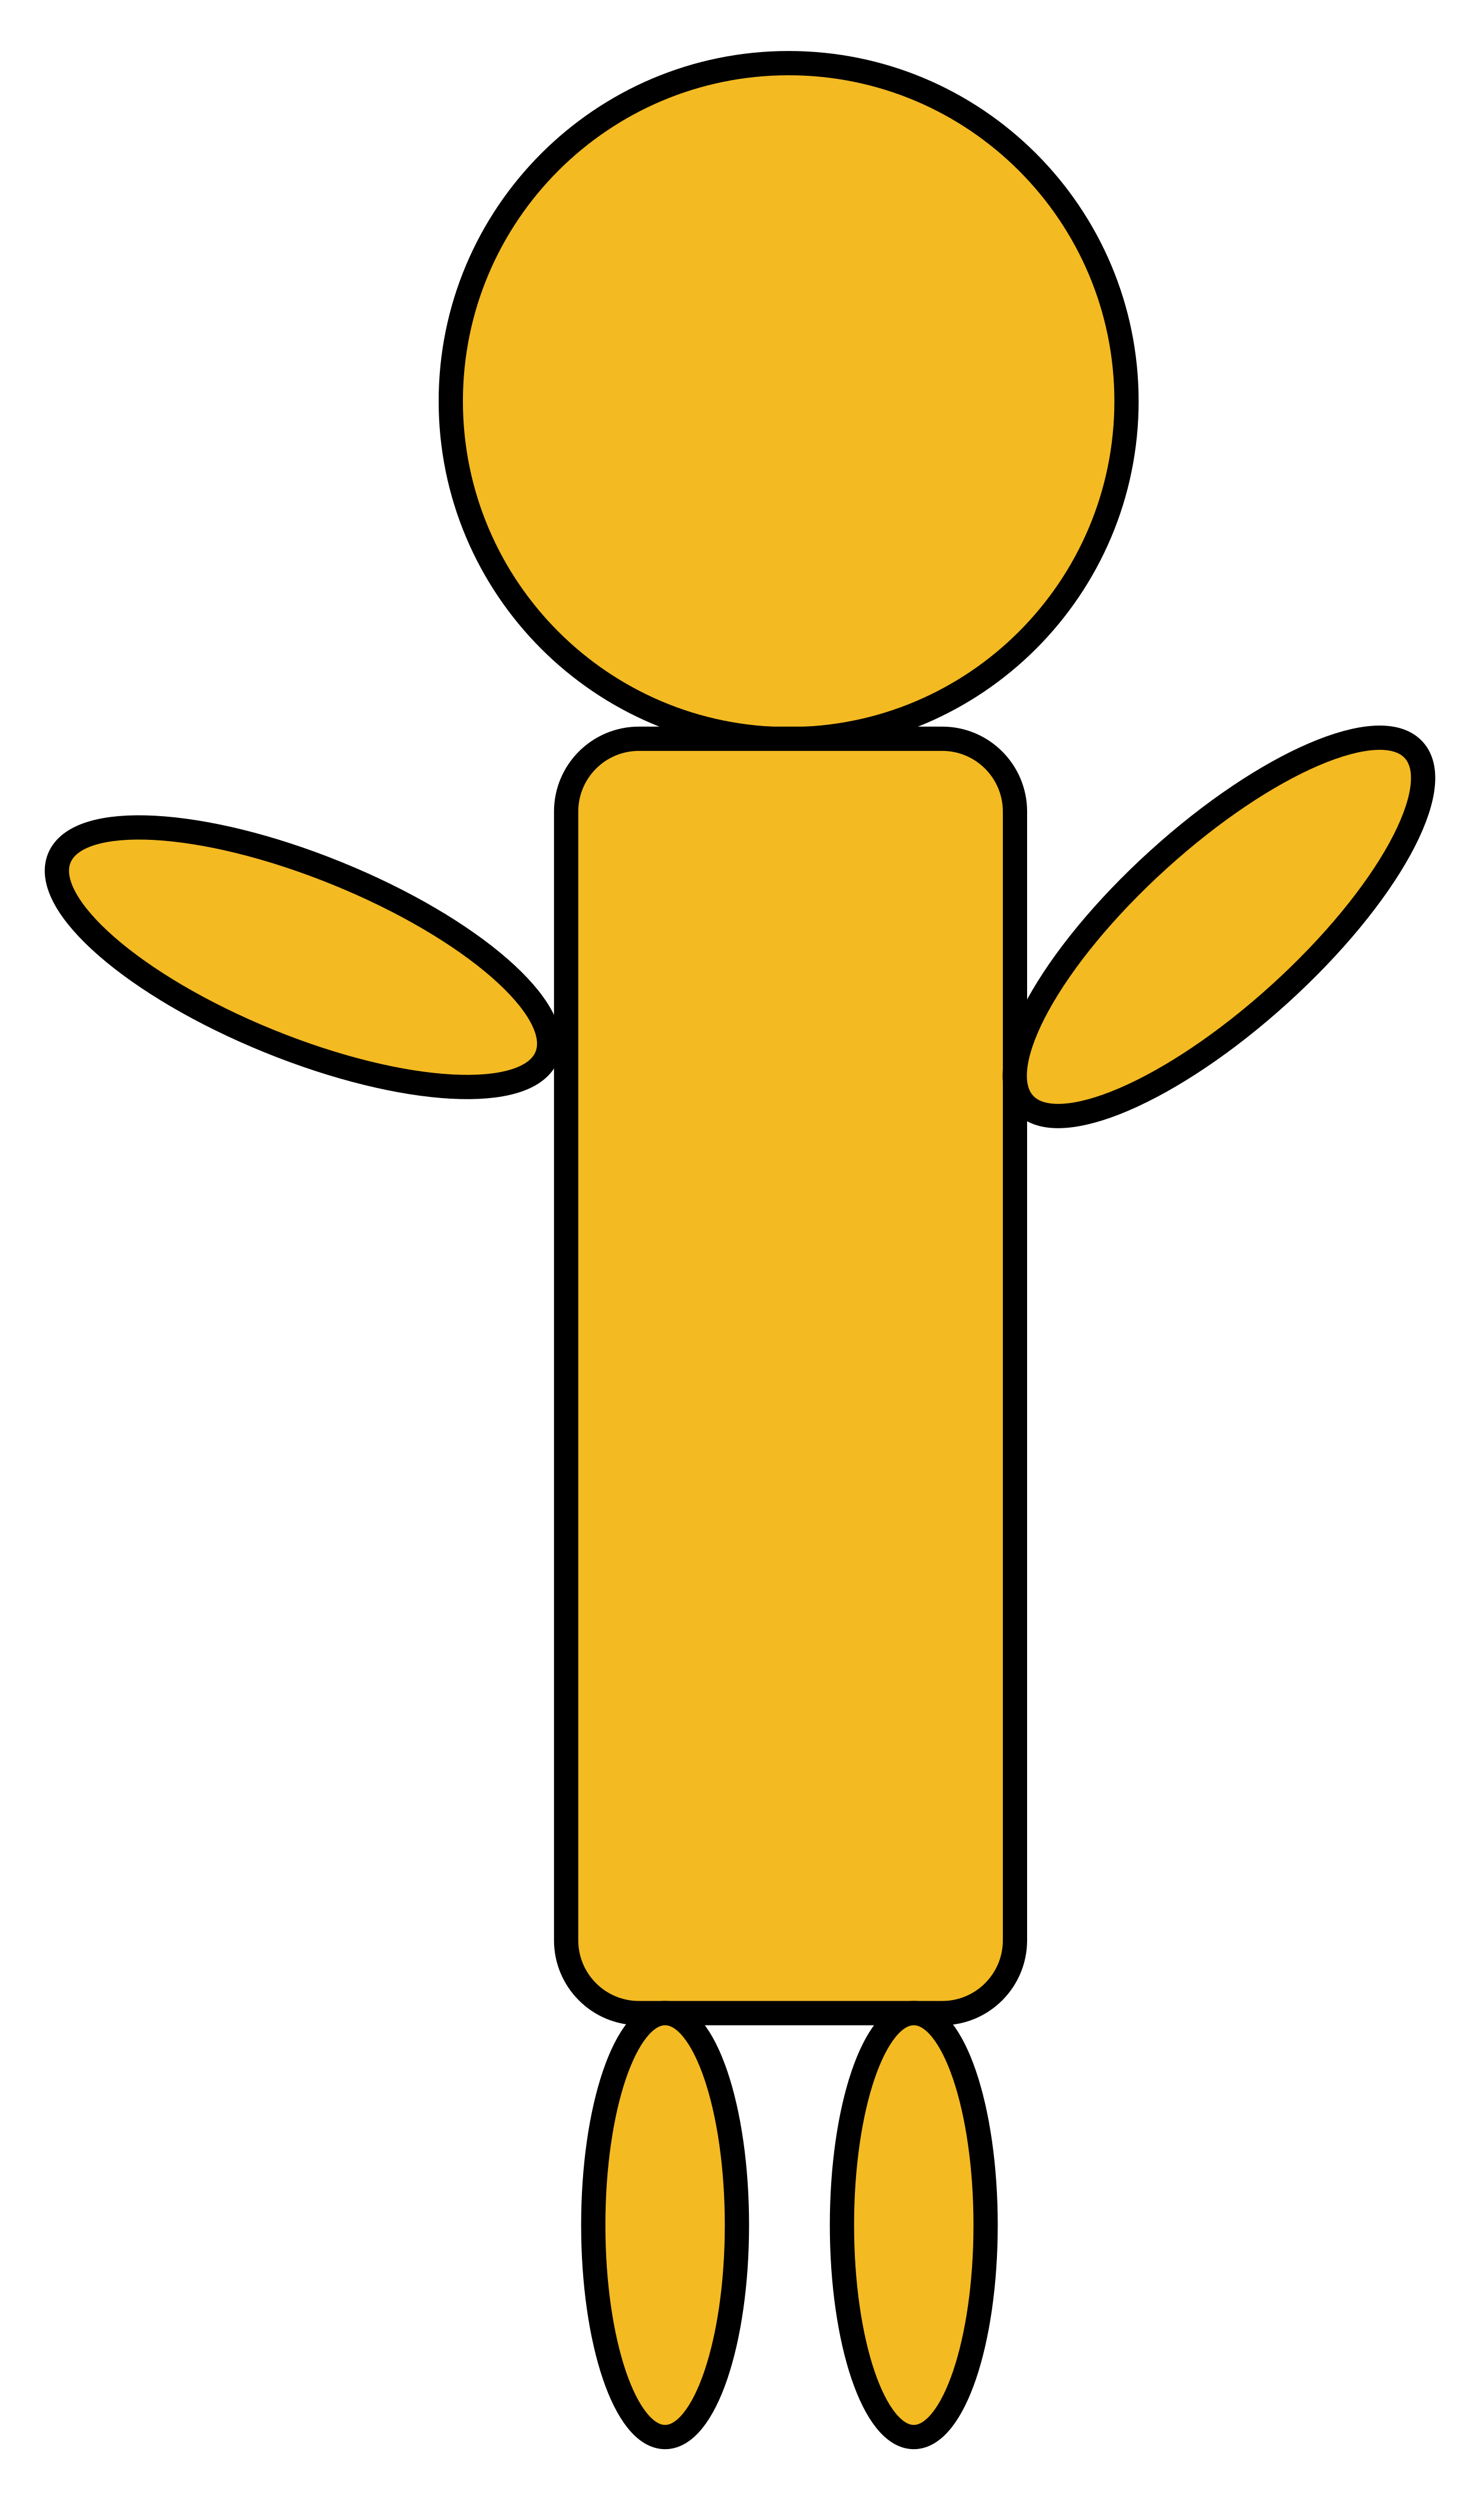 <?xml version="1.0" encoding="UTF-8" standalone="no"?>
<!-- Created with Inkscape (http://www.inkscape.org/) -->

<svg
   xmlns:dc="http://purl.org/dc/elements/1.1/"
   xmlns:cc="http://creativecommons.org/ns#"
   xmlns:rdf="http://www.w3.org/1999/02/22-rdf-syntax-ns#"
   xmlns:svg="http://www.w3.org/2000/svg"
   xmlns="http://www.w3.org/2000/svg"
   xmlns:sodipodi="http://sodipodi.sourceforge.net/DTD/sodipodi-0.dtd"
   xmlns:inkscape="http://www.inkscape.org/namespaces/inkscape"
   id="svg2"
   version="1.1"
   inkscape:version="0.48.3.1 r9886"
   width="305"
   height="515"
   xml:space="preserve"
   sodipodi:docname="me.svg"><defs
     id="defs6"><clipPath
       clipPathUnits="userSpaceOnUse"
       id="clipPath16"><path
         d="M 0,500 500,500 500,0 0,0 0,500 z"
         id="path18"
         inkscape:connector-curvature="0" /></clipPath></defs><sodipodi:namedview
     pagecolor="#ffffff"
     bordercolor="#666666"
     borderopacity="1"
     objecttolerance="10"
     gridtolerance="10"
     guidetolerance="10"
     inkscape:pageopacity="0"
     inkscape:pageshadow="2"
     inkscape:window-width="833"
     inkscape:window-height="720"
     id="namedview4"
     showgrid="false"
     inkscape:zoom="0.3776"
     inkscape:cx="-29.131356"
     inkscape:cy="312.5"
     inkscape:window-x="0"
     inkscape:window-y="24"
     inkscape:window-maximized="0"
     inkscape:current-layer="g10" /><g
     id="g10"
     inkscape:groupmode="layer"
     inkscape:label="me"
     transform="matrix(1.25,0,0,-1.25,0,515)"><g
       id="g12"
       transform="translate(-124.665,-62.737)"><g
         id="g14"
         clip-path="url(#clipPath16)"><g
           id="g20"
           transform="translate(310.387,408.632)"><path
             d="m 0,0 c 0,-30.764 -24.938,-55.702 -55.702,-55.702 -30.763,0 -55.702,24.938 -55.702,55.702 0,30.763 24.939,55.702 55.702,55.702 C -24.938,55.702 0,30.763 0,0"
             style="fill:#f4ba22;fill-opacity:1;fill-rule:nonzero;stroke:none"
             id="path22"
             inkscape:connector-curvature="0" /></g><g
           id="g24"
           transform="translate(310.387,408.632)"><path
             d="m 0,0 c 0,-30.764 -24.938,-55.702 -55.702,-55.702 -30.763,0 -55.702,24.938 -55.702,55.702 0,30.763 24.939,55.702 55.702,55.702 C -24.938,55.702 0,30.763 0,0 z"
             style="fill:none;stroke:#000000;stroke-width:4;stroke-linecap:butt;stroke-linejoin:miter;stroke-miterlimit:10;stroke-opacity:1;stroke-dasharray:none"
             id="path26"
             inkscape:connector-curvature="0" /></g><g
           id="g28"
           transform="translate(292,155)"><path
             d="m 0,0 c 0,-6.627 -5.373,-12 -12,-12 l -50,0 c -6.627,0 -12,5.373 -12,12 l 0,186 c 0,6.627 5.373,12 12,12 l 50,0 c 6.627,0 12,-5.373 12,-12 L 0,0 z"
             style="fill:#f4ba22;fill-opacity:1;fill-rule:nonzero;stroke:none"
             id="path30"
             inkscape:connector-curvature="0" /></g><g
           id="g32"
           transform="translate(292,155)"><path
             d="m 0,0 c 0,-6.627 -5.373,-12 -12,-12 l -50,0 c -6.627,0 -12,5.373 -12,12 l 0,186 c 0,6.627 5.373,12 12,12 l 50,0 c 6.627,0 12,-5.373 12,-12 L 0,0 z"
             style="fill:none;stroke:#000000;stroke-width:4;stroke-linecap:butt;stroke-linejoin:miter;stroke-miterlimit:10;stroke-opacity:1;stroke-dasharray:none"
             id="path34"
             inkscape:connector-curvature="0" /></g><g
           id="g36"
           transform="translate(214.81,300.671)"><path
             d="m 0,0 c -3.101,-7.63 -23.605,-6.505 -45.8,2.513 -22.195,9.018 -37.673,22.514 -34.573,30.144 3.101,7.63 23.605,6.505 45.8,-2.513 C -12.378,21.126 3.1,7.63 0,0"
             style="fill:#f4ba22;fill-opacity:1;fill-rule:nonzero;stroke:none"
             id="path38"
             inkscape:connector-curvature="0" /></g><g
           id="g40"
           transform="translate(214.81,300.671)"><path
             d="m 0,0 c -3.101,-7.63 -23.605,-6.505 -45.8,2.513 -22.195,9.018 -37.673,22.514 -34.573,30.144 3.101,7.63 23.605,6.505 45.8,-2.513 C -12.378,21.126 3.1,7.63 0,0 z"
             style="fill:none;stroke:#000000;stroke-width:4;stroke-linecap:butt;stroke-linejoin:miter;stroke-miterlimit:10;stroke-opacity:1;stroke-dasharray:none"
             id="path42"
             inkscape:connector-curvature="0" /></g><g
           id="g44"
           transform="translate(357.753,351.141)"><path
             d="m 0,0 c 5.533,-6.101 -4.366,-24.093 -22.111,-40.188 -17.745,-16.094 -36.616,-24.196 -42.149,-18.095 -5.532,6.1 4.367,24.093 22.112,40.187 C -24.403,-2 -5.533,6.101 0,0"
             style="fill:#f4ba22;fill-opacity:1;fill-rule:nonzero;stroke:none"
             id="path46"
             inkscape:connector-curvature="0" /></g><g
           id="g48"
           transform="translate(357.753,351.141)"><path
             d="m 0,0 c 5.533,-6.101 -4.366,-24.093 -22.111,-40.188 -17.745,-16.094 -36.616,-24.196 -42.149,-18.095 -5.532,6.1 4.367,24.093 22.112,40.187 C -24.403,-2 -5.533,6.101 0,0 z"
             style="fill:none;stroke:#000000;stroke-width:4;stroke-linecap:butt;stroke-linejoin:miter;stroke-miterlimit:10;stroke-opacity:1;stroke-dasharray:none"
             id="path50"
             inkscape:connector-curvature="0" /></g><g
           id="g52"
           transform="translate(246.159,108.07)"><path
             d="m 0,0 c 0,-19.291 -5.302,-34.93 -11.842,-34.93 -6.541,0 -11.843,15.639 -11.843,34.93 0,19.291 5.302,34.93 11.843,34.93 C -5.302,34.93 0,19.291 0,0"
             style="fill:#f4ba22;fill-opacity:1;fill-rule:nonzero;stroke:none"
             id="path54"
             inkscape:connector-curvature="0" /></g><g
           id="g56"
           transform="translate(246.159,108.07)"><path
             d="m 0,0 c 0,-19.291 -5.302,-34.93 -11.842,-34.93 -6.541,0 -11.843,15.639 -11.843,34.93 0,19.291 5.302,34.93 11.843,34.93 C -5.302,34.93 0,19.291 0,0 z"
             style="fill:none;stroke:#000000;stroke-width:4;stroke-linecap:butt;stroke-linejoin:miter;stroke-miterlimit:10;stroke-opacity:1;stroke-dasharray:none"
             id="path58"
             inkscape:connector-curvature="0" /></g><g
           id="g60"
           transform="translate(287.158,108.07)"><path
             d="m 0,0 c 0,-19.291 -5.301,-34.93 -11.842,-34.93 -6.541,0 -11.842,15.639 -11.842,34.93 0,19.291 5.301,34.93 11.842,34.93 C -5.301,34.93 0,19.291 0,0"
             style="fill:#f4ba22;fill-opacity:1;fill-rule:nonzero;stroke:none"
             id="path62"
             inkscape:connector-curvature="0" /></g><g
           id="g64"
           transform="translate(287.158,108.07)"><path
             d="m 0,0 c 0,-19.291 -5.301,-34.93 -11.842,-34.93 -6.541,0 -11.842,15.639 -11.842,34.93 0,19.291 5.301,34.93 11.842,34.93 C -5.301,34.93 0,19.291 0,0 z"
             style="fill:none;stroke:#000000;stroke-width:4;stroke-linecap:butt;stroke-linejoin:miter;stroke-miterlimit:10;stroke-opacity:1;stroke-dasharray:none"
             id="path66"
             inkscape:connector-curvature="0" /></g></g></g></g></svg>